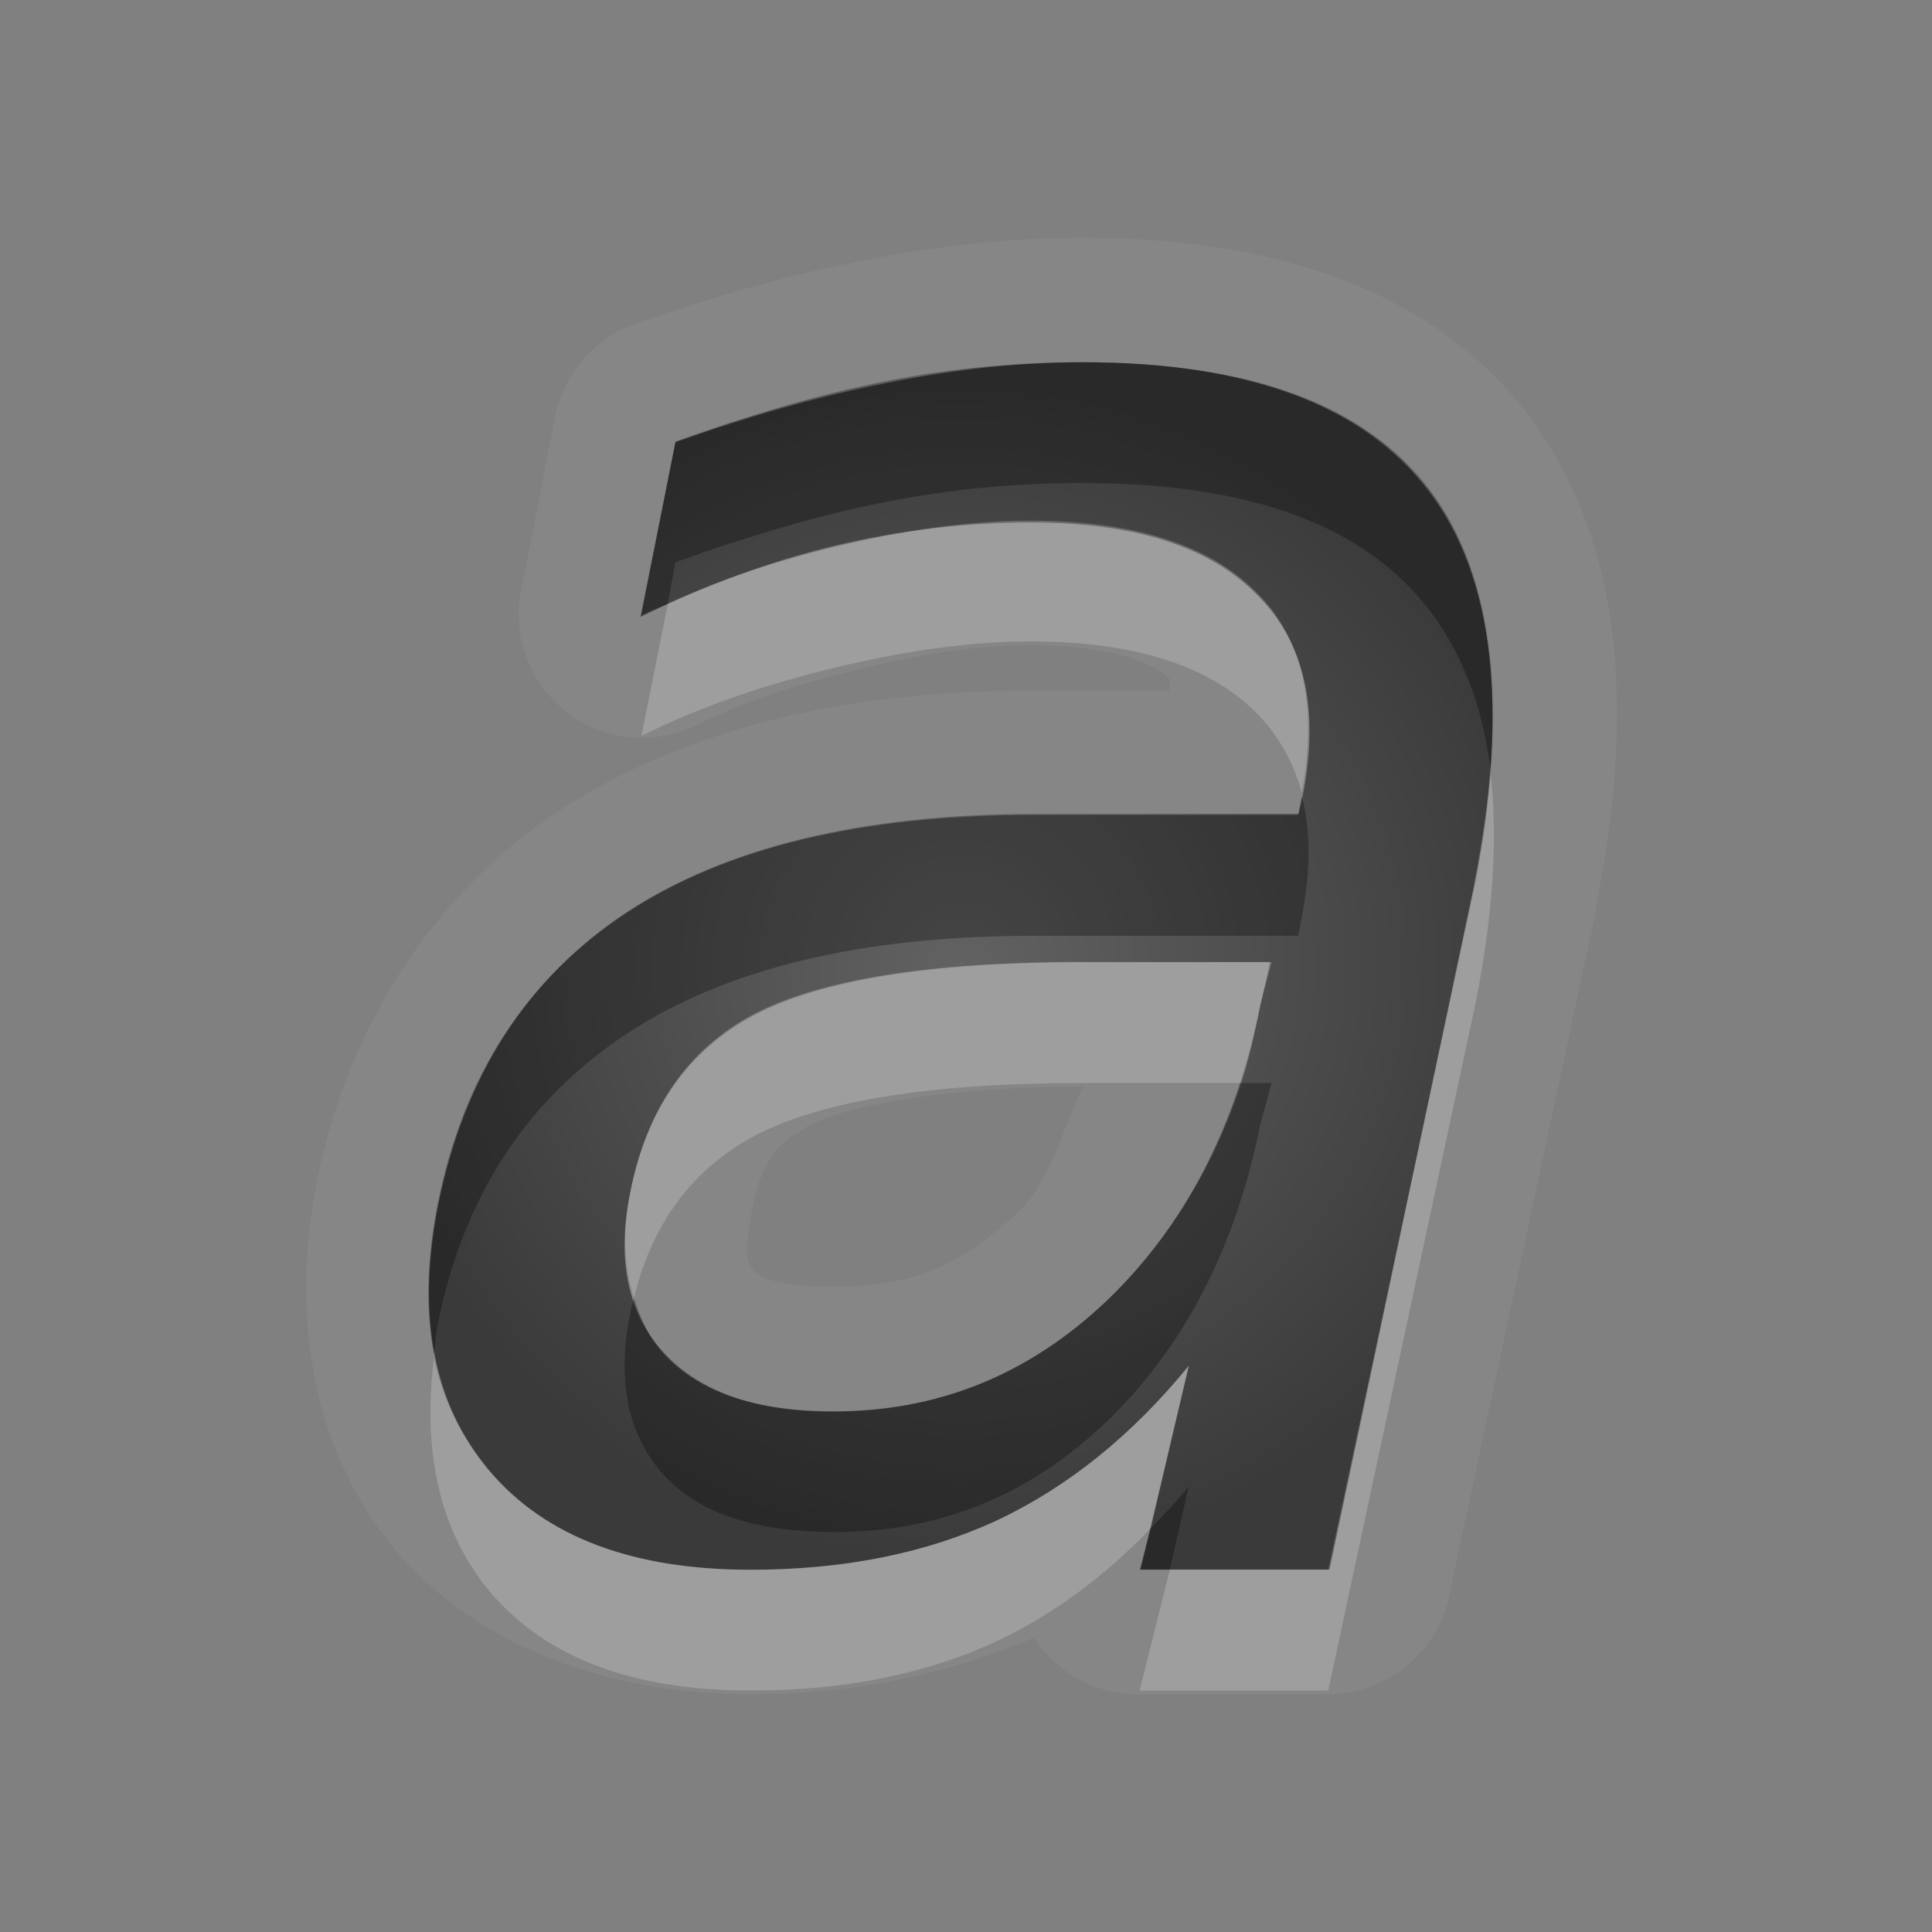 <?xml version="1.0" encoding="UTF-8" standalone="no"?>
<!-- Created with Inkscape (http://www.inkscape.org/) -->

<svg
   xmlns:dc="http://purl.org/dc/elements/1.1/"
   xmlns:cc="http://creativecommons.org/ns#"
   xmlns:rdf="http://www.w3.org/1999/02/22-rdf-syntax-ns#"
   xmlns:svg="http://www.w3.org/2000/svg"
   xmlns="http://www.w3.org/2000/svg"
   xmlns:xlink="http://www.w3.org/1999/xlink"
   xmlns:sodipodi="http://sodipodi.sourceforge.net/DTD/sodipodi-0.dtd"
   xmlns:inkscape="http://www.inkscape.org/namespaces/inkscape"
   width="16"
   height="16"
   id="svg2"
   sodipodi:version="0.32"
   inkscape:version="0.91 r13725"
   version="1.0"
   sodipodi:docname="format-text-italic.svg"
   inkscape:output_extension="org.inkscape.output.svg.inkscape"
   inkscape:export-filename="/home/matt/.icons/Sirocco/scalable/mimetypes/text-plain.png"
   inkscape:export-xdpi="90"
   inkscape:export-ydpi="90"
   sodipodi:modified="true"
   style="display:inline">
  <rect width="100%" height="100%" fill="#808080" stroke="none"/>
  <sodipodi:namedview
     id="base"
     pagecolor="#838383"
     bordercolor="#666666"
     borderopacity="1.0"
     inkscape:pageopacity="0"
     inkscape:pageshadow="2"
     inkscape:zoom="24.785767"
     inkscape:cx="8.6080508"
     inkscape:cy="5.0923403"
     inkscape:document-units="px"
     inkscape:current-layer="layer1"
     width="128px"
     height="128px"
     inkscape:showpageshadow="false"
     inkscape:window-width="1366"
     inkscape:window-height="718"
     inkscape:window-x="0"
     inkscape:window-y="25"
     showguides="true"
     inkscape:guide-bbox="true"
     showgrid="true"
     inkscape:window-maximized="1"
     inkscape:snap-global="true">
    <sodipodi:guide
       id="guide2226"
       position="32.637,117.998"
       orientation="horizontal" />
    <sodipodi:guide
       id="guide2230"
       position="110,57.402"
       orientation="vertical" />
    <sodipodi:guide
       id="guide2232"
       position="33.761"
       orientation="horizontal" />
    <sodipodi:guide
       id="guide2231"
       position="46.775"
       orientation="horizontal" />
    <inkscape:grid
       enabled="true"
       visible="true"
       id="grid3231"
       type="xygrid" />
    <sodipodi:guide
       orientation="1,0"
       position="100,67.625"
       id="guide2713" />
  </sodipodi:namedview>
  <defs
     id="defs4">
    <linearGradient
       gradientUnits="userSpaceOnUse"
       y2="18.974"
       x2="10.71"
       y1="1.996"
       x1="10.71"
       gradientTransform="matrix(0.822,0,0,0.822,-1.508,-0.6)"
       id="linearGradient4175">
      <stop
         id="stop4177"
         offset="0"
         style="stop-color:#000000;stop-opacity:0.235" />
      <stop
         id="stop4179"
         offset="1"
         style="stop-color:#000000;stop-opacity:0.549" />
    </linearGradient>
    <inkscape:perspective
       sodipodi:type="inkscape:persp3d"
       inkscape:vp_x="0 : 11 : 1"
       inkscape:vp_y="0 : 1000 : 0"
       inkscape:vp_z="22 : 11 : 1"
       inkscape:persp3d-origin="11 : 7.3333333 : 1"
       id="perspective19" />
    <linearGradient
       id="StandardGradient"
       gradientTransform="matrix(0.822,0,0,0.822,-1.508,-0.6)"
       x1="10.71"
       y1="1.996"
       x2="10.71"
       y2="18.974"
       gradientUnits="userSpaceOnUse">
      <stop
         style="stop-color:#000000;stop-opacity:0.863;"
         offset="0"
         id="stop3277" />
      <stop
         style="stop-color:#000000;stop-opacity:0.471;"
         offset="1"
         id="stop3279" />
    </linearGradient>
    <linearGradient
       inkscape:collect="always"
       xlink:href="#StandardGradient"
       id="linearGradient3620"
       gradientUnits="userSpaceOnUse"
       gradientTransform="matrix(0.822,0,0,0.822,-21.508,-0.6)"
       x1="10.71"
       y1="1.996"
       x2="10.71"
       y2="18.974" />
    <clipPath
       clipPathUnits="userSpaceOnUse"
       id="clipPath3627">
      <path
         style="fill:#ff00ff;fill-opacity:1;stroke:none"
         d="m -20,0 0,16 16,0 0,-16 -16,0 z m 5.938,1 c 1.265,-1e-8 2.535,0.476 3.5,1.438 1.682,1.676 1.907,4.247 0.656,6.156 0.016,0.325 0.07,0.877 0.281,1.062 0.288,0.253 0.967,-0.111 1.406,0.375 l 3.031,3.062 c 0,0 0.595,0.565 -0.281,1.438 -0.876,0.873 -1.438,0.281 -1.438,0.281 L -9.938,11.719 c -0.487,-0.438 -0.121,-1.088 -0.375,-1.375 -0.187,-0.211 -0.737,-0.265 -1.062,-0.281 -1.916,1.246 -4.506,1.019 -6.188,-0.656 -1.929,-1.922 -1.929,-5.047 0,-6.969 C -16.598,1.476 -15.328,1 -14.062,1 z m 0.031,1.656 c -0.909,10e-8 -1.747,0.343 -2.344,0.938 -0.596,0.594 -0.969,1.438 -0.969,2.344 0,1.812 1.494,3.281 3.312,3.281 1.819,0 3.281,-1.469 3.281,-3.281 0,-1.812 -1.462,-3.281 -3.281,-3.281 z"
         id="path3629" />
    </clipPath>
    <linearGradient
       inkscape:collect="always"
       xlink:href="#StandardGradient"
       id="linearGradient3623"
       x1="9"
       y1="4"
       x2="9"
       y2="14.05"
       gradientUnits="userSpaceOnUse" />
    <linearGradient
       inkscape:collect="always"
       xlink:href="#StandardGradient"
       id="linearGradient3628"
       gradientUnits="userSpaceOnUse"
       x1="9"
       y1="4"
       x2="9"
       y2="14.05" />
    <linearGradient
       inkscape:collect="always"
       xlink:href="#StandardGradient"
       id="linearGradient3630"
       gradientUnits="userSpaceOnUse"
       x1="9"
       y1="4"
       x2="9"
       y2="14.05" />
    <linearGradient
       inkscape:collect="always"
       xlink:href="#StandardGradient"
       id="linearGradient3633"
       gradientUnits="userSpaceOnUse"
       x1="9"
       y1="4"
       x2="9"
       y2="14.05" />
    <linearGradient
       inkscape:collect="always"
       xlink:href="#StandardGradient"
       id="linearGradient3639"
       gradientUnits="userSpaceOnUse"
       x1="9"
       y1="4"
       x2="9"
       y2="14.05"
       gradientTransform="translate(0,1)" />
    <linearGradient
       inkscape:collect="always"
       xlink:href="#StandardGradient"
       id="linearGradient3641"
       gradientUnits="userSpaceOnUse"
       x1="9"
       y1="4"
       x2="9"
       y2="14.05" />
    <linearGradient
       inkscape:collect="always"
       xlink:href="#StandardGradient"
       id="linearGradient3646"
       gradientUnits="userSpaceOnUse"
       x1="9"
       y1="4"
       x2="9"
       y2="14.05"
       gradientTransform="translate(0,1)" />
    <linearGradient
       inkscape:collect="always"
       xlink:href="#StandardGradient"
       id="linearGradient3650"
       gradientUnits="userSpaceOnUse"
       x1="9"
       y1="4"
       x2="9"
       y2="14.05" />
    <linearGradient
       inkscape:collect="always"
       xlink:href="#StandardGradient"
       id="linearGradient3655"
       gradientUnits="userSpaceOnUse"
       x1="9"
       y1="4"
       x2="9"
       y2="14.05"
       gradientTransform="translate(-20,0)" />
    <clipPath
       clipPathUnits="userSpaceOnUse"
       id="clipPath3662">
      <path
         style="fill:#ff00ff;fill-opacity:1;stroke:none"
         d="m -20,0 0,16 16,0 0,-16 -16,0 z m 7.969,4 c 1.718,9.7e-6 2.928,0.351 3.688,1.031 0.765,0.675 1.156,1.756 1.156,3.281 l 0,5.688 -3.062,0 0,-1.656 c -0.408,0.578 -0.865,0.984 -1.375,1.25 C -12.135,13.855 -12.769,14 -13.5,14 c -0.986,0 -1.788,-0.271 -2.406,-0.844 -0.612,-0.578 -0.906,-1.332 -0.906,-2.25 -1e-6,-1.117 0.391,-1.947 1.156,-2.469 0.771,-0.522 1.981,-0.781 3.625,-0.781 l 1.781,0 0,-0.25 c -7e-6,-0.482 -0.183,-0.81 -0.562,-1.031 -0.38,-0.227 -0.976,-0.344 -1.781,-0.344 -0.652,7.7e-6 -1.251,0.057 -1.812,0.188 -0.561,0.13 -1.081,0.333 -1.562,0.594 l 0,-2.312 c 0.652,-0.159 1.28,-0.296 1.938,-0.375 0.658,-0.085 1.342,-0.125 2,-0.125 z m 0.188,5.469 c -0.635,4.3e-6 -1.114,0.097 -1.438,0.312 -0.317,0.215 -0.469,0.549 -0.469,0.969 -4e-6,0.385 0.12,0.685 0.375,0.906 0.261,0.215 0.635,0.313 1.094,0.312 0.573,2e-6 1.046,-0.186 1.438,-0.594 0.391,-0.414 0.594,-0.945 0.594,-1.562 l 0,-0.344 -1.594,0 z"
         id="path3664" />
    </clipPath>
    <linearGradient
       inkscape:collect="always"
       xlink:href="#StandardGradient"
       id="linearGradient3644"
       gradientUnits="userSpaceOnUse"
       x1="8.003"
       y1="4.197"
       x2="8.003"
       y2="14.024" />
    <linearGradient
       inkscape:collect="always"
       xlink:href="#StandardGradient"
       id="linearGradient3648"
       gradientUnits="userSpaceOnUse"
       x1="8.003"
       y1="4.197"
       x2="8.003"
       y2="14.024"
       gradientTransform="translate(0,1)" />
    <linearGradient
       inkscape:collect="always"
       xlink:href="#StandardGradient"
       id="linearGradient3653"
       gradientUnits="userSpaceOnUse"
       x1="8.003"
       y1="4.197"
       x2="8.003"
       y2="14.024"
       gradientTransform="translate(0,1)" />
    <linearGradient
       inkscape:collect="always"
       xlink:href="#StandardGradient"
       id="linearGradient3657"
       gradientUnits="userSpaceOnUse"
       x1="8.003"
       y1="4.197"
       x2="8.003"
       y2="14.024" />
    <linearGradient
       inkscape:collect="always"
       xlink:href="#StandardGradient"
       id="linearGradient3662"
       gradientUnits="userSpaceOnUse"
       x1="8.003"
       y1="4.197"
       x2="8.003"
       y2="14.024"
       gradientTransform="translate(-20,0)" />
    <clipPath
       clipPathUnits="userSpaceOnUse"
       id="clipPath3670">
      <path
         style="fill:#ff00ff;fill-opacity:1;stroke:none"
         d="m -20,0 0,16 16,0 0,-16 -16,0 z m 8.969,4 c 1.378,9.7e-6 2.336,0.348 2.875,1.062 0.539,0.714 0.664,1.799 0.375,3.25 L -9,14 l -1.562,0 0.406,-1.688 c -0.471,0.578 -1.004,1.003 -1.594,1.281 C -12.34,13.866 -13.01,14 -13.781,14 c -0.975,0 -1.691,-0.268 -2.156,-0.812 -0.465,-0.55 -0.619,-1.3 -0.438,-2.219 0.215,-1.071 0.741,-1.862 1.562,-2.406 0.828,-0.544 1.952,-0.812 3.375,-0.812 l 2.188,0 0.031,-0.156 c 0.142,-0.72 0.022,-1.296 -0.375,-1.688 -0.391,-0.397 -1.019,-0.594 -1.875,-0.594 -0.544,8.4e-6 -1.081,0.088 -1.625,0.219 -0.539,0.13 -1.067,0.302 -1.594,0.562 l 0.281,-1.438 c 0.618,-0.221 1.194,-0.392 1.75,-0.5 0.561,-0.113 1.115,-0.156 1.625,-0.156 z m 0,4.969 c -1.264,4.8e-6 -2.169,0.148 -2.719,0.438 -0.544,0.289 -0.895,0.771 -1.031,1.469 -0.113,0.556 -0.019,1.015 0.281,1.344 0.3,0.323 0.777,0.469 1.406,0.469 0.867,10e-7 1.604,-0.294 2.25,-0.906 0.646,-0.618 1.077,-1.448 1.281,-2.469 l 0.094,-0.344 -1.562,0 z"
         id="path3672" />
    </clipPath>
    <linearGradient
       inkscape:collect="always"
       xlink:href="#StandardGradient"
       id="linearGradient4592"
       gradientUnits="userSpaceOnUse"
       gradientTransform="translate(0,-1)"
       x1="8.003"
       y1="4.197"
       x2="8.003"
       y2="14.024" />
    <linearGradient
       inkscape:collect="always"
       xlink:href="#StandardGradient"
       id="linearGradient4596"
       gradientUnits="userSpaceOnUse"
       gradientTransform="translate(0,-1)"
       x1="8.003"
       y1="4.197"
       x2="8.003"
       y2="14.024" />
    <radialGradient
       inkscape:collect="always"
       xlink:href="#linearGradient4175"
       id="radialGradient4173"
       cx="7.957"
       cy="8"
       fx="7.957"
       fy="8"
       r="4.404"
       gradientTransform="matrix(1.145,-7.5950585e-8,7.5577027e-8,1.135,-1.155,-1.083)"
       gradientUnits="userSpaceOnUse" />
  </defs>
  <g
     style="display:inline"
     inkscape:label="Calque 1"
     id="layer1"
     inkscape:groupmode="layer">
    <path
       style="font-size:17.415px;font-style:italic;font-variant:normal;font-weight:normal;font-stretch:normal;text-align:start;line-height:125%;writing-mode:lr-tb;text-anchor:start;fill:#ffffff;fill-opacity:1;stroke:none;font-family:Sans;-inkscape-font-specification:Abandoned Bitplane Italic;opacity:0.05"
       d="M 8.969 1.969 C 8.401 1.969 7.796 2.027 7.156 2.156 C 6.532 2.277 5.9 2.455 5.25 2.688 A 1.023 1.023 0 0 0 4.594 3.469 L 4.312 4.906 A 1.023 1.023 0 0 0 5.781 6 C 6.225 5.781 6.668 5.649 7.156 5.531 C 7.654 5.412 8.098 5.344 8.531 5.344 C 9.23 5.344 9.562 5.498 9.688 5.625 C 9.701 5.638 9.675 5.704 9.688 5.719 L 8.562 5.719 C 7.011 5.719 5.679 6.026 4.625 6.719 C 3.59 7.404 2.885 8.49 2.625 9.781 C 2.402 10.912 2.592 12.028 3.281 12.844 C 3.975 13.656 5.056 14.031 6.219 14.031 C 7.063 14.031 7.85 13.869 8.562 13.562 A 1.023 1.023 0 0 0 9.438 14.031 L 11 14.031 A 1.023 1.023 0 0 0 12 13.219 L 13.219 7.531 A 1.023 1.023 0 0 0 13.219 7.5 C 13.538 5.897 13.448 4.488 12.656 3.438 C 11.862 2.385 10.519 1.969 8.969 1.969 z M 8.969 3 C 10.346 3 11.305 3.348 11.844 4.062 C 12.382 4.777 12.508 5.861 12.219 7.312 L 11 13 L 9.438 13 L 9.844 11.312 C 9.373 11.891 8.84 12.316 8.25 12.594 C 7.66 12.866 6.99 13 6.219 13 C 5.244 13 4.527 12.732 4.062 12.188 C 3.598 11.638 3.444 10.887 3.625 9.969 C 3.84 8.897 4.366 8.107 5.188 7.562 C 6.015 7.018 7.14 6.75 8.562 6.75 L 10.75 6.75 L 10.781 6.594 C 10.923 5.874 10.803 5.297 10.406 4.906 C 10.015 4.509 9.387 4.313 8.531 4.312 C 7.987 4.313 7.45 4.401 6.906 4.531 C 6.368 4.662 5.84 4.833 5.312 5.094 L 5.594 3.656 C 6.212 3.435 6.788 3.264 7.344 3.156 C 7.905 3.043 8.459 3 8.969 3 z M 8.969 7.969 C 7.705 7.969 6.8 8.117 6.25 8.406 C 5.706 8.695 5.355 9.178 5.219 9.875 C 5.105 10.431 5.2 10.89 5.5 11.219 C 5.8 11.542 6.277 11.688 6.906 11.688 C 7.774 11.688 8.51 11.393 9.156 10.781 C 9.803 10.163 10.233 9.333 10.438 8.312 L 10.531 7.969 L 8.969 7.969 z M 8.969 9 C 8.797 9.352 8.696 9.784 8.438 10.031 C 7.954 10.489 7.542 10.656 6.906 10.656 C 6.435 10.656 6.287 10.571 6.25 10.531 C 6.198 10.474 6.15 10.432 6.219 10.094 A 1.023 1.023 0 0 0 6.219 10.062 C 6.308 9.603 6.43 9.466 6.719 9.312 C 6.987 9.171 7.785 9 8.969 9 z "
       id="path4594" />
    <path
       id="path2859"
       style="font-size:17.415px;font-style:italic;font-variant:normal;font-weight:normal;font-stretch:normal;text-align:start;line-height:125%;writing-mode:lr-tb;text-anchor:start;fill:url(#radialGradient4173);fill-opacity:1;stroke:none;font-family:Sans;-inkscape-font-specification:Abandoned Bitplane Italic"
       d="M 8.961,7.966 C 7.697,7.966 6.79,8.111 6.24,8.4 5.696,8.689 5.355,9.182 5.219,9.879 c -0.113,0.556 -0.02,0.998 0.281,1.327 0.3,0.323 0.765,0.485 1.395,0.485 0.867,1e-6 1.624,-0.306 2.27,-0.918 0.646,-0.618 1.071,-1.437 1.276,-2.457 l 0.077,-0.349 -1.556,0 m 3.248,-0.646 -1.199,5.677 -1.565,0 0.4,-1.689 C 9.375,11.886 8.845,12.314 8.255,12.592 7.666,12.864 6.985,13 6.214,13 5.239,13 4.519,12.728 4.054,12.184 3.59,11.634 3.448,10.9 3.629,9.981 3.845,8.91 4.363,8.102 5.185,7.558 6.013,7.014 7.138,6.742 8.561,6.741 l 2.194,0 0.034,-0.153 C 10.931,5.868 10.803,5.313 10.406,4.922 10.015,4.525 9.392,4.327 8.536,4.327 7.991,4.327 7.447,4.392 6.903,4.522 6.365,4.653 5.832,4.848 5.304,5.109 L 5.594,3.663 C 6.211,3.442 6.798,3.278 7.354,3.17 7.915,3.057 8.451,3 8.961,3 c 1.378,9.7e-6 2.336,0.357 2.874,1.071 0.539,0.714 0.663,1.797 0.374,3.248"
       sodipodi:nodetypes="cssssscccccccssssscccsssccsssc" />
    <path
       style="font-size:17.415px;font-style:italic;font-variant:normal;font-weight:normal;font-stretch:normal;text-align:start;line-height:125%;writing-mode:lr-tb;text-anchor:start;opacity:0.3;fill:#000000;fill-opacity:1;stroke:none;font-family:Sans;-inkscape-font-specification:Abandoned Bitplane Italic"
       d="m 8.969,3 c -0.51,9.7e-6 -1.064,0.043 -1.625,0.156 -0.556,0.108 -1.132,0.279 -1.75,0.5 L 5.312,5.094 C 5.387,5.057 5.456,5.034 5.531,5 l 0.062,-0.344 c 0.618,-0.221 1.194,-0.392 1.75,-0.5 C 7.905,4.043 8.459,4 8.969,4 c 1.378,9.7e-6 2.336,0.348 2.875,1.062 0.264,0.35 0.435,0.786 0.5,1.312 0.073,-0.978 -0.088,-1.766 -0.5,-2.312 C 11.305,3.348 10.346,3 8.969,3 z M 10.781,6.594 10.75,6.75 l -2.188,0 c -1.423,6e-6 -2.547,0.268 -3.375,0.812 -0.822,0.544 -1.347,1.335 -1.562,2.406 -0.091,0.459 -0.102,0.883 -0.031,1.25 0.011,-0.084 0.014,-0.162 0.031,-0.25 C 3.84,9.897 4.366,9.107 5.188,8.562 6.015,8.018 7.14,7.75 8.562,7.75 l 2.188,0 0.031,-0.156 c 0.074,-0.378 0.074,-0.713 0,-1 z m -0.5,2.375 c -0.235,0.718 -0.625,1.335 -1.125,1.812 -0.646,0.612 -1.383,0.906 -2.25,0.906 C 6.277,11.688 5.8,11.542 5.5,11.219 5.379,11.087 5.304,10.919 5.25,10.75 c -0.011,0.044 -0.022,0.08 -0.031,0.125 -0.113,0.556 -0.019,1.015 0.281,1.344 0.3,0.323 0.777,0.469 1.406,0.469 0.867,10e-7 1.604,-0.294 2.25,-0.906 0.646,-0.618 1.077,-1.448 1.281,-2.469 l 0.094,-0.344 -0.25,0 z m -0.438,3.344 c -0.099,0.121 -0.208,0.236 -0.312,0.344 L 9.438,13 l 0.25,0 0.156,-0.688 z"
       id="path3642" />
    <path
       style="font-size:17.415px;font-style:italic;font-variant:normal;font-weight:normal;font-stretch:normal;text-align:start;line-height:125%;writing-mode:lr-tb;text-anchor:start;opacity:0.2;fill:#ffffff;fill-opacity:1;stroke:none;font-family:Sans;-inkscape-font-specification:Abandoned Bitplane Italic"
       d="m 8.531,4.312 c -0.544,8.4e-6 -1.081,0.088 -1.625,0.219 C 6.444,4.643 5.985,4.792 5.531,5 L 5.312,6.094 C 5.84,5.833 6.368,5.662 6.906,5.531 7.45,5.401 7.987,5.313 8.531,5.312 c 0.856,8.4e-6 1.484,0.197 1.875,0.594 0.181,0.179 0.306,0.409 0.375,0.656 0.131,-0.704 0.016,-1.271 -0.375,-1.656 C 10.015,4.509 9.387,4.313 8.531,4.312 z m 3.812,2.094 c -0.023,0.291 -0.059,0.577 -0.125,0.906 L 11,13 9.688,13 9.438,14 11,14 12.219,8.312 c 0.145,-0.726 0.187,-1.365 0.125,-1.906 z m -3.375,1.562 C 7.705,7.969 6.8,8.117 6.25,8.406 5.706,8.695 5.355,9.178 5.219,9.875 5.151,10.208 5.17,10.499 5.25,10.75 5.402,10.123 5.741,9.677 6.25,9.406 6.8,9.117 7.705,8.969 8.969,8.969 l 1.312,0 C 10.35,8.758 10.391,8.544 10.438,8.312 l 0.094,-0.344 -1.562,0 z M 3.594,11.25 C 3.494,12.035 3.648,12.697 4.062,13.188 4.527,13.732 5.244,14 6.219,14 6.99,14 7.66,13.866 8.25,13.594 8.716,13.374 9.14,13.063 9.531,12.656 L 9.844,11.312 C 9.373,11.891 8.84,12.316 8.25,12.594 7.66,12.866 6.99,13 6.219,13 5.244,13 4.527,12.732 4.062,12.188 3.836,11.92 3.667,11.605 3.594,11.25 z"
       id="path3651" />
  </g>
</svg>
